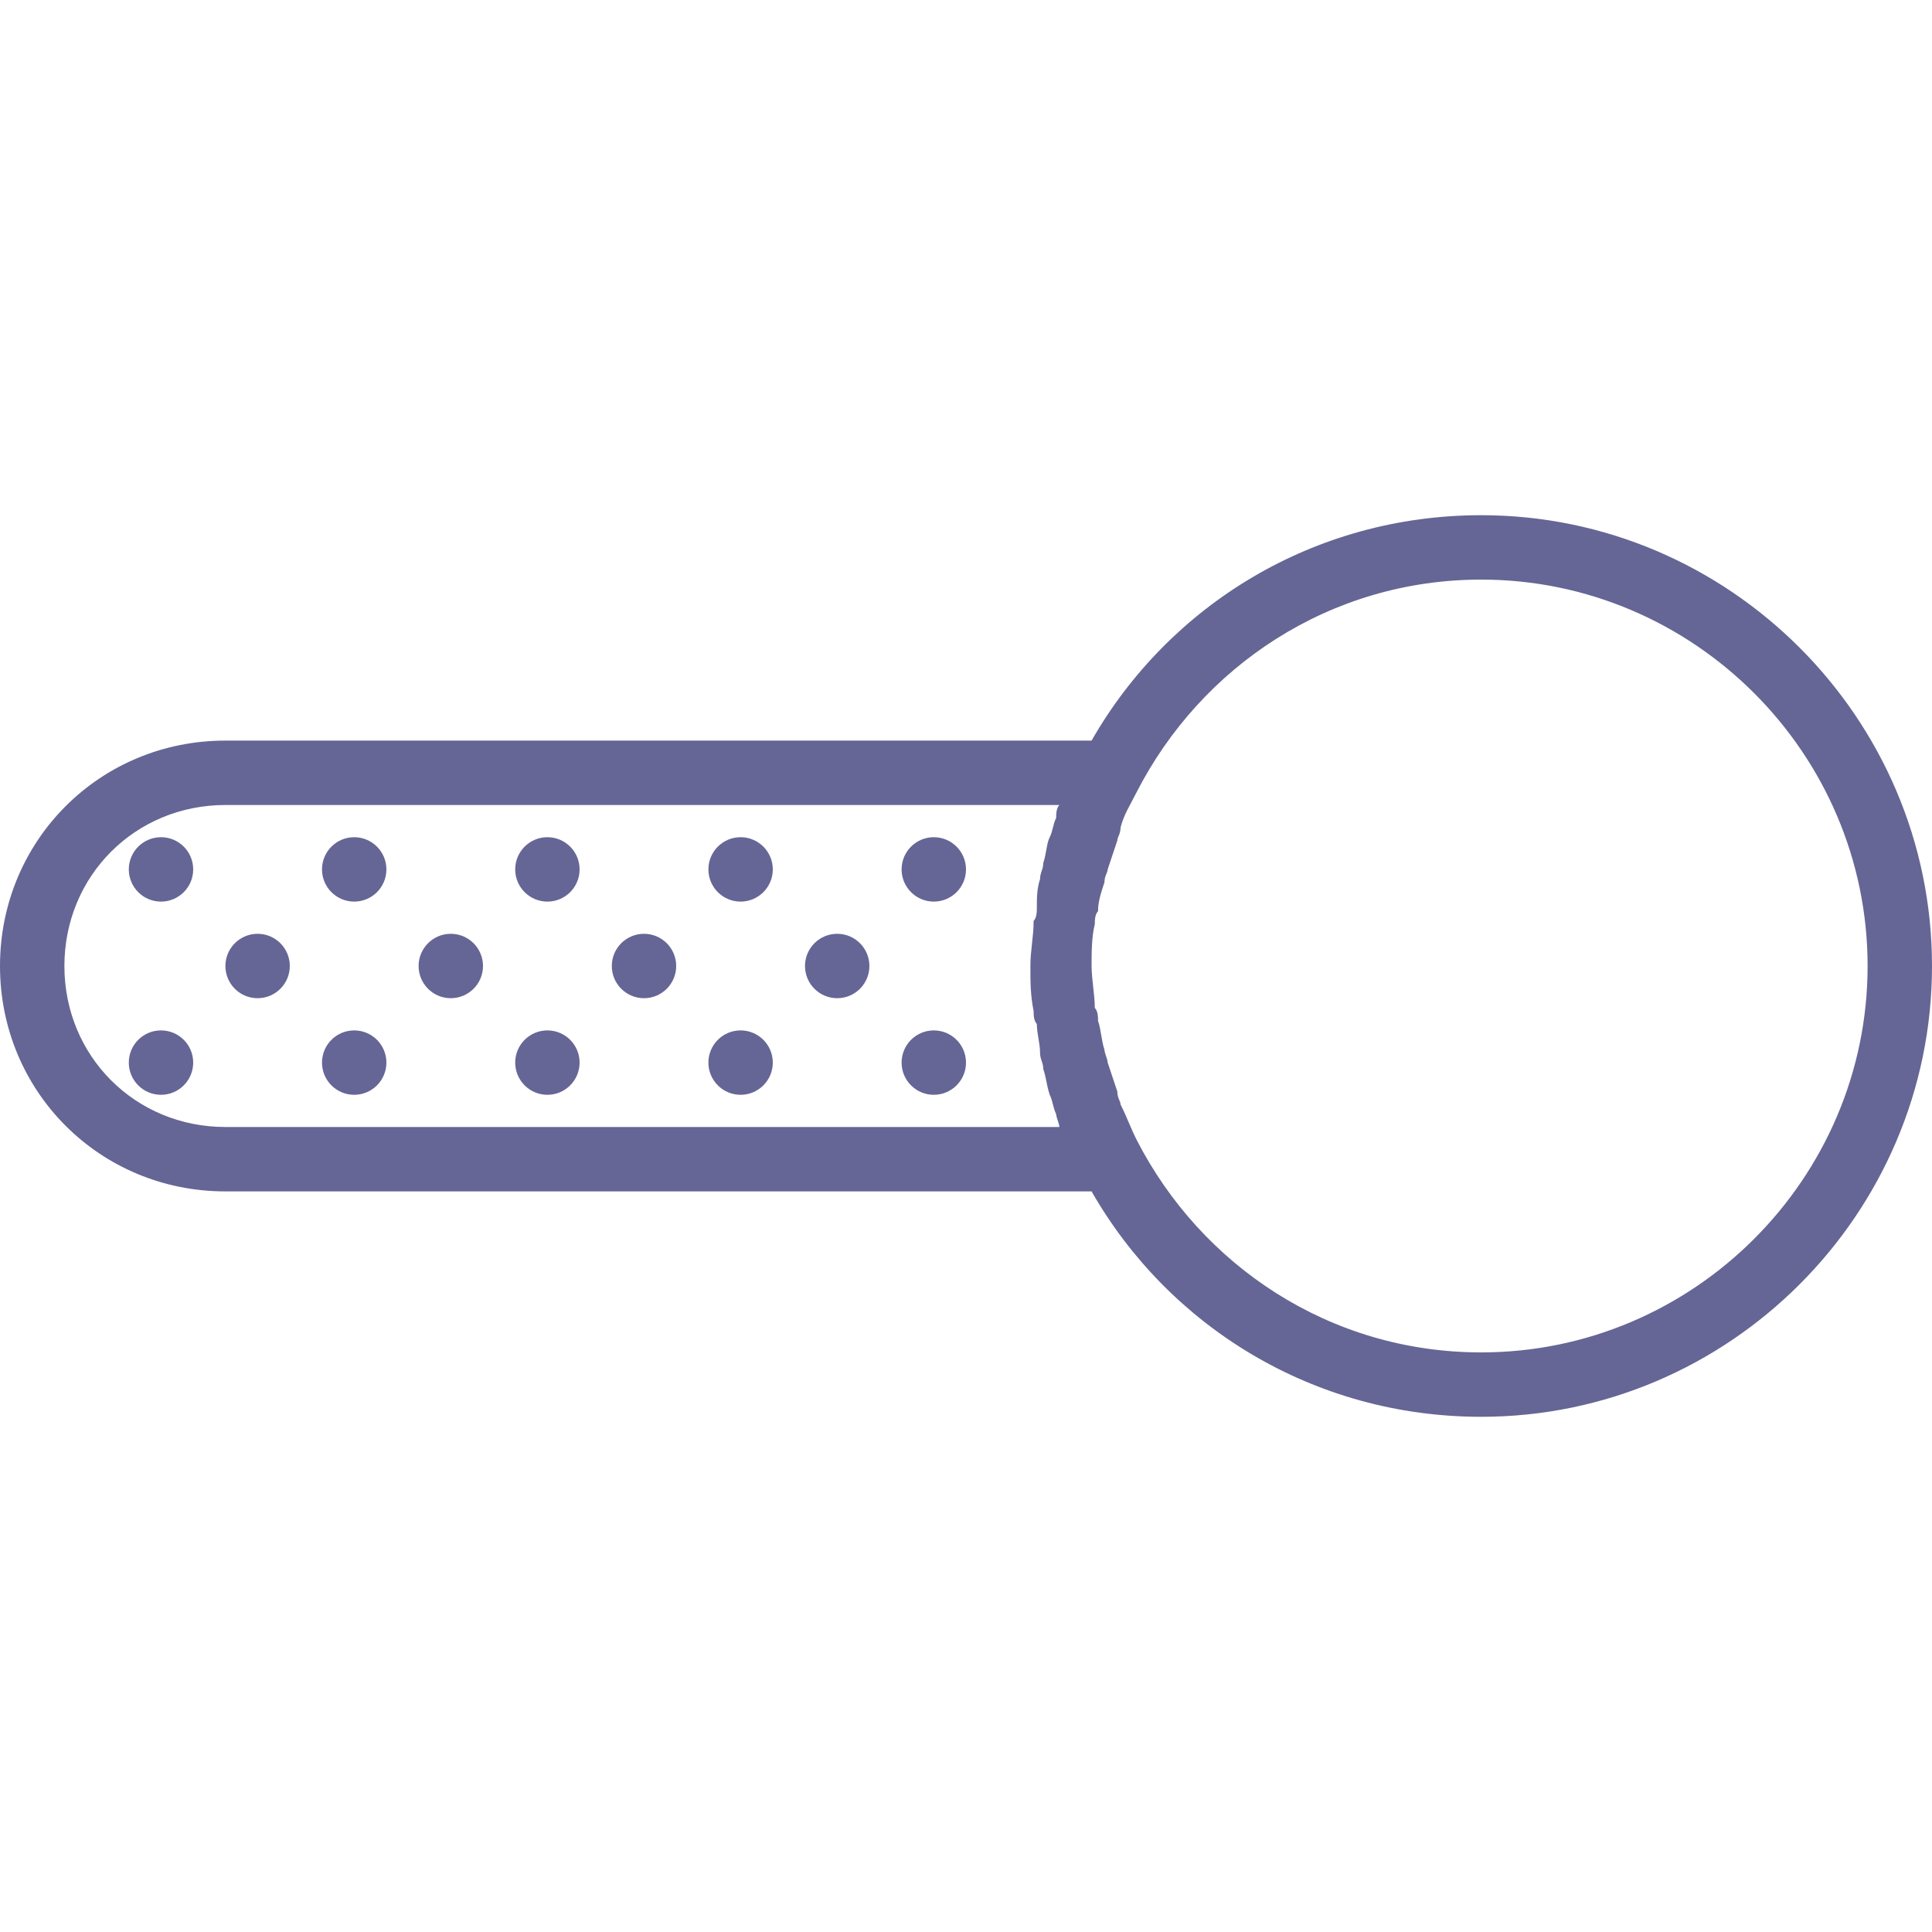 <?xml version="1.0" encoding="utf-8"?>
<!-- Generator: Adobe Illustrator 22.0.1, SVG Export Plug-In . SVG Version: 6.00 Build 0)  -->
<svg version="1.1" id="Capa_1" xmlns="http://www.w3.org/2000/svg" xmlns:xlink="http://www.w3.org/1999/xlink" x="0px" y="0px"
	 viewBox="0 0 60 60" style="enable-background:new 0 0 60 60;" xml:space="preserve">
<style type="text/css">
	.st0{fill:#656695;}
</style>
<g>
	<path class="st0" d="M46,16c-5.2,0-9.7,2.8-12.1,7H7c-3.9,0-7,3.1-7,7s3.1,7,7,7h26.9c2.4,4.2,6.9,7,12.1,7c7.7,0,14-6.3,14-14
		S53.7,16,46,16z M32.9,35H7c-2.8,0-5-2.2-5-5s2.2-5,5-5h25.9c-0.1,0.1-0.1,0.3-0.1,0.4c-0.1,0.2-0.1,0.4-0.2,0.6
		c-0.1,0.2-0.1,0.5-0.2,0.8c0,0.2-0.1,0.3-0.1,0.5c-0.1,0.3-0.1,0.6-0.1,0.9c0,0.1,0,0.3-0.1,0.4c0,0.5-0.1,0.9-0.1,1.4
		s0,0.9,0.1,1.4c0,0.1,0,0.3,0.1,0.4c0,0.3,0.1,0.6,0.1,0.9c0,0.2,0.1,0.3,0.1,0.5c0.1,0.3,0.1,0.5,0.2,0.8c0.1,0.2,0.1,0.4,0.2,0.6
		C32.8,34.7,32.9,34.9,32.9,35z M46,42c-4.7,0-8.7-2.7-10.7-6.6c-0.2-0.4-0.3-0.7-0.5-1.1c0-0.1-0.1-0.2-0.1-0.4
		c-0.1-0.3-0.2-0.6-0.3-0.9c0-0.1-0.1-0.3-0.1-0.4c-0.1-0.3-0.1-0.6-0.2-0.9c0-0.1,0-0.3-0.1-0.4c0-0.4-0.1-0.9-0.1-1.3
		s0-0.9,0.1-1.3c0-0.1,0-0.3,0.1-0.4c0-0.3,0.1-0.6,0.2-0.9c0-0.2,0.1-0.3,0.1-0.4c0.1-0.3,0.2-0.6,0.3-0.9c0-0.1,0.1-0.2,0.1-0.4
		c0.1-0.4,0.3-0.7,0.5-1.1c2-3.9,6-6.6,10.7-6.6c6.6,0,12,5.4,12,12S52.6,42,46,42z"/>
	<circle class="st0" cx="26" cy="30" r="1"/>
	<circle class="st0" cx="29" cy="27" r="1"/>
	<circle class="st0" cx="23" cy="27" r="1"/>
	<circle class="st0" cx="29" cy="33" r="1"/>
	<circle class="st0" cx="23" cy="33" r="1"/>
	<circle class="st0" cx="20" cy="30" r="1"/>
	<circle class="st0" cx="14" cy="30" r="1"/>
	<circle class="st0" cx="17" cy="27" r="1"/>
	<circle class="st0" cx="11" cy="27" r="1"/>
	<circle class="st0" cx="17" cy="33" r="1"/>
	<circle class="st0" cx="11" cy="33" r="1"/>
	<circle class="st0" cx="8" cy="30" r="1"/>
	<circle class="st0" cx="5" cy="27" r="1"/>
	<circle class="st0" cx="5" cy="33" r="1"/>
</g>
</svg>

